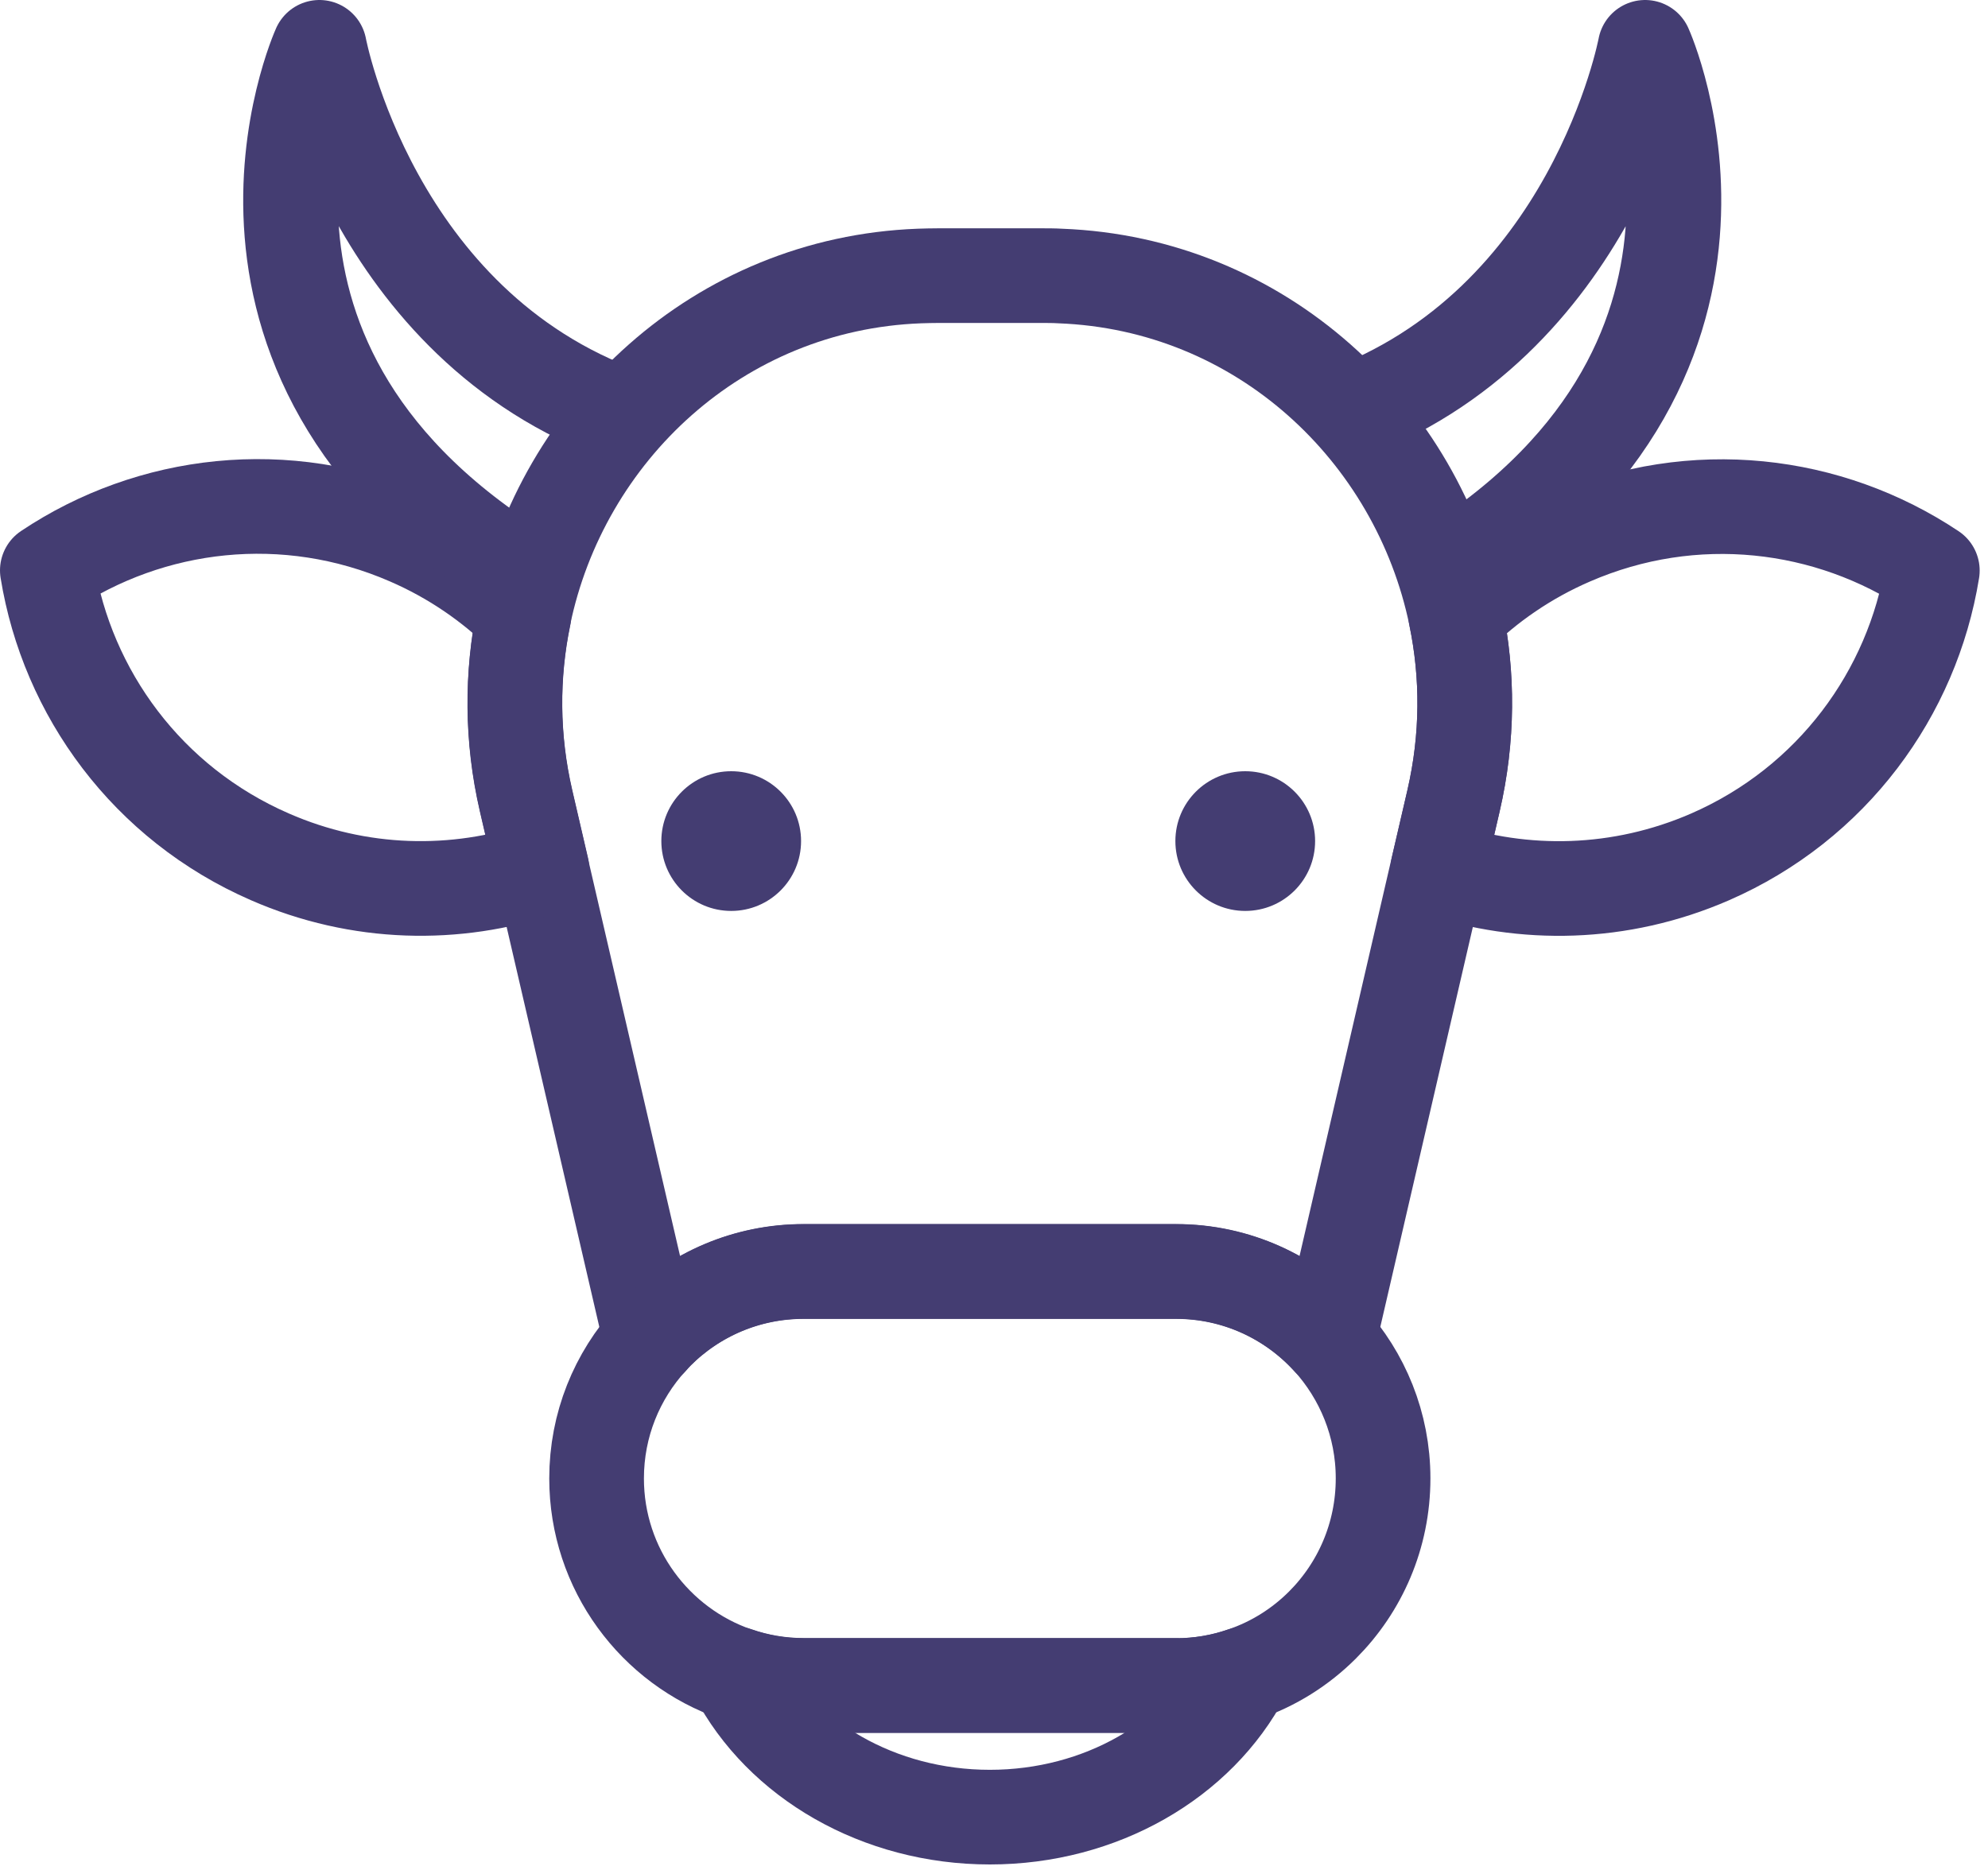 <svg width="105" height="99" viewBox="0 0 105 99" fill="none" xmlns="http://www.w3.org/2000/svg">
<g clip-path="url(#clip0_1777_1609)">
<path d="M62.11 89.04C63.36 89.04 64.56 88.83 65.68 88.44C63.31 92.97 58.14 95.99 52.28 95.99C46.42 95.99 41.24 92.96 38.88 88.43C40 88.82 41.2 89.03 42.45 89.03H62.11V89.04Z" stroke="#443D72" stroke-width="5" stroke-linejoin="round"/>
<path d="M76.77 42.3L75.94 45.88L70.19 70.73C68.19 68.54 65.31 67.17 62.11 67.17H42.45C39.43 67.17 36.69 68.39 34.71 70.37C34.59 70.49 34.47 70.61 34.37 70.74L28.61 45.88L27.78 42.3C27.01 38.97 27.02 35.66 27.66 32.53C29.67 22.81 37.93 14.98 48.56 14.58C48.89 14.57 49.23 14.56 49.57 14.56H54.98C55.32 14.56 55.66 14.56 55.99 14.58C66.61 14.98 74.88 22.81 76.89 32.53C77.54 35.65 77.54 38.97 76.77 42.3Z" stroke="#443D72" stroke-width="5" stroke-linejoin="round"/>
<path d="M73.05 78.1C73.05 81.12 71.83 83.86 69.85 85.84C68.69 87 67.27 87.9 65.68 88.44C64.56 88.83 63.36 89.04 62.11 89.04H42.45C41.2 89.04 39.99 88.83 38.88 88.44C34.6 86.97 31.51 82.89 31.51 78.1C31.51 75.26 32.59 72.68 34.37 70.73C34.48 70.61 34.59 70.49 34.71 70.36C36.69 68.38 39.43 67.16 42.45 67.16H62.11C65.31 67.16 68.19 68.53 70.19 70.72C71.96 72.67 73.05 75.25 73.05 78.09V78.1Z" stroke="#443D72" stroke-width="5" stroke-linejoin="round"/>
<path d="M28.61 45.88C24.08 47.41 18.98 47.33 14.25 45.26C7.78 42.44 3.55 36.61 2.5 30.13C7.96 26.48 15.11 25.6 21.59 28.42C23.92 29.43 25.96 30.84 27.67 32.53C27.02 35.65 27.02 38.97 27.79 42.3L28.62 45.88H28.61Z" stroke="#443D72" stroke-width="5" stroke-linejoin="round"/>
<path d="M102.06 30.14C101.01 36.62 96.78 42.45 90.31 45.27C85.57 47.33 80.48 47.41 75.94 45.89L76.77 42.31C77.54 38.98 77.54 35.67 76.89 32.54C78.6 30.85 80.64 29.44 82.97 28.43C89.45 25.61 96.59 26.49 102.06 30.14Z" stroke="#443D72" stroke-width="5" stroke-linejoin="round"/>
<path d="M28.15 30.63C9.23 19.35 16.87 2.5 16.87 2.5C16.87 2.5 19.61 17.17 32.99 21.96" stroke="#443D72" stroke-width="5" stroke-linejoin="round"/>
<path d="M75.61 30.63C94.52 19.35 86.89 2.5 86.89 2.5C86.89 2.5 84.15 17.17 70.77 21.96" stroke="#443D72" stroke-width="5" stroke-linejoin="round"/>
<path d="M38.62 48.12C40.658 48.12 42.31 46.468 42.31 44.43C42.31 42.392 40.658 40.74 38.62 40.74C36.582 40.74 34.93 42.392 34.93 44.43C34.93 46.468 36.582 48.12 38.62 48.12Z" fill="#443D72"/>
<path d="M65.77 48.12C67.808 48.12 69.46 46.468 69.46 44.43C69.46 42.392 67.808 40.74 65.77 40.74C63.732 40.74 62.08 42.392 62.08 44.43C62.08 46.468 63.732 48.12 65.77 48.12Z" fill="#443D72"/>
</g>
<defs>
<clipPath id="clip0_1777_1609">
<rect width="104.56" height="98.5" fill="white"/>
</clipPath>
</defs>
</svg>
